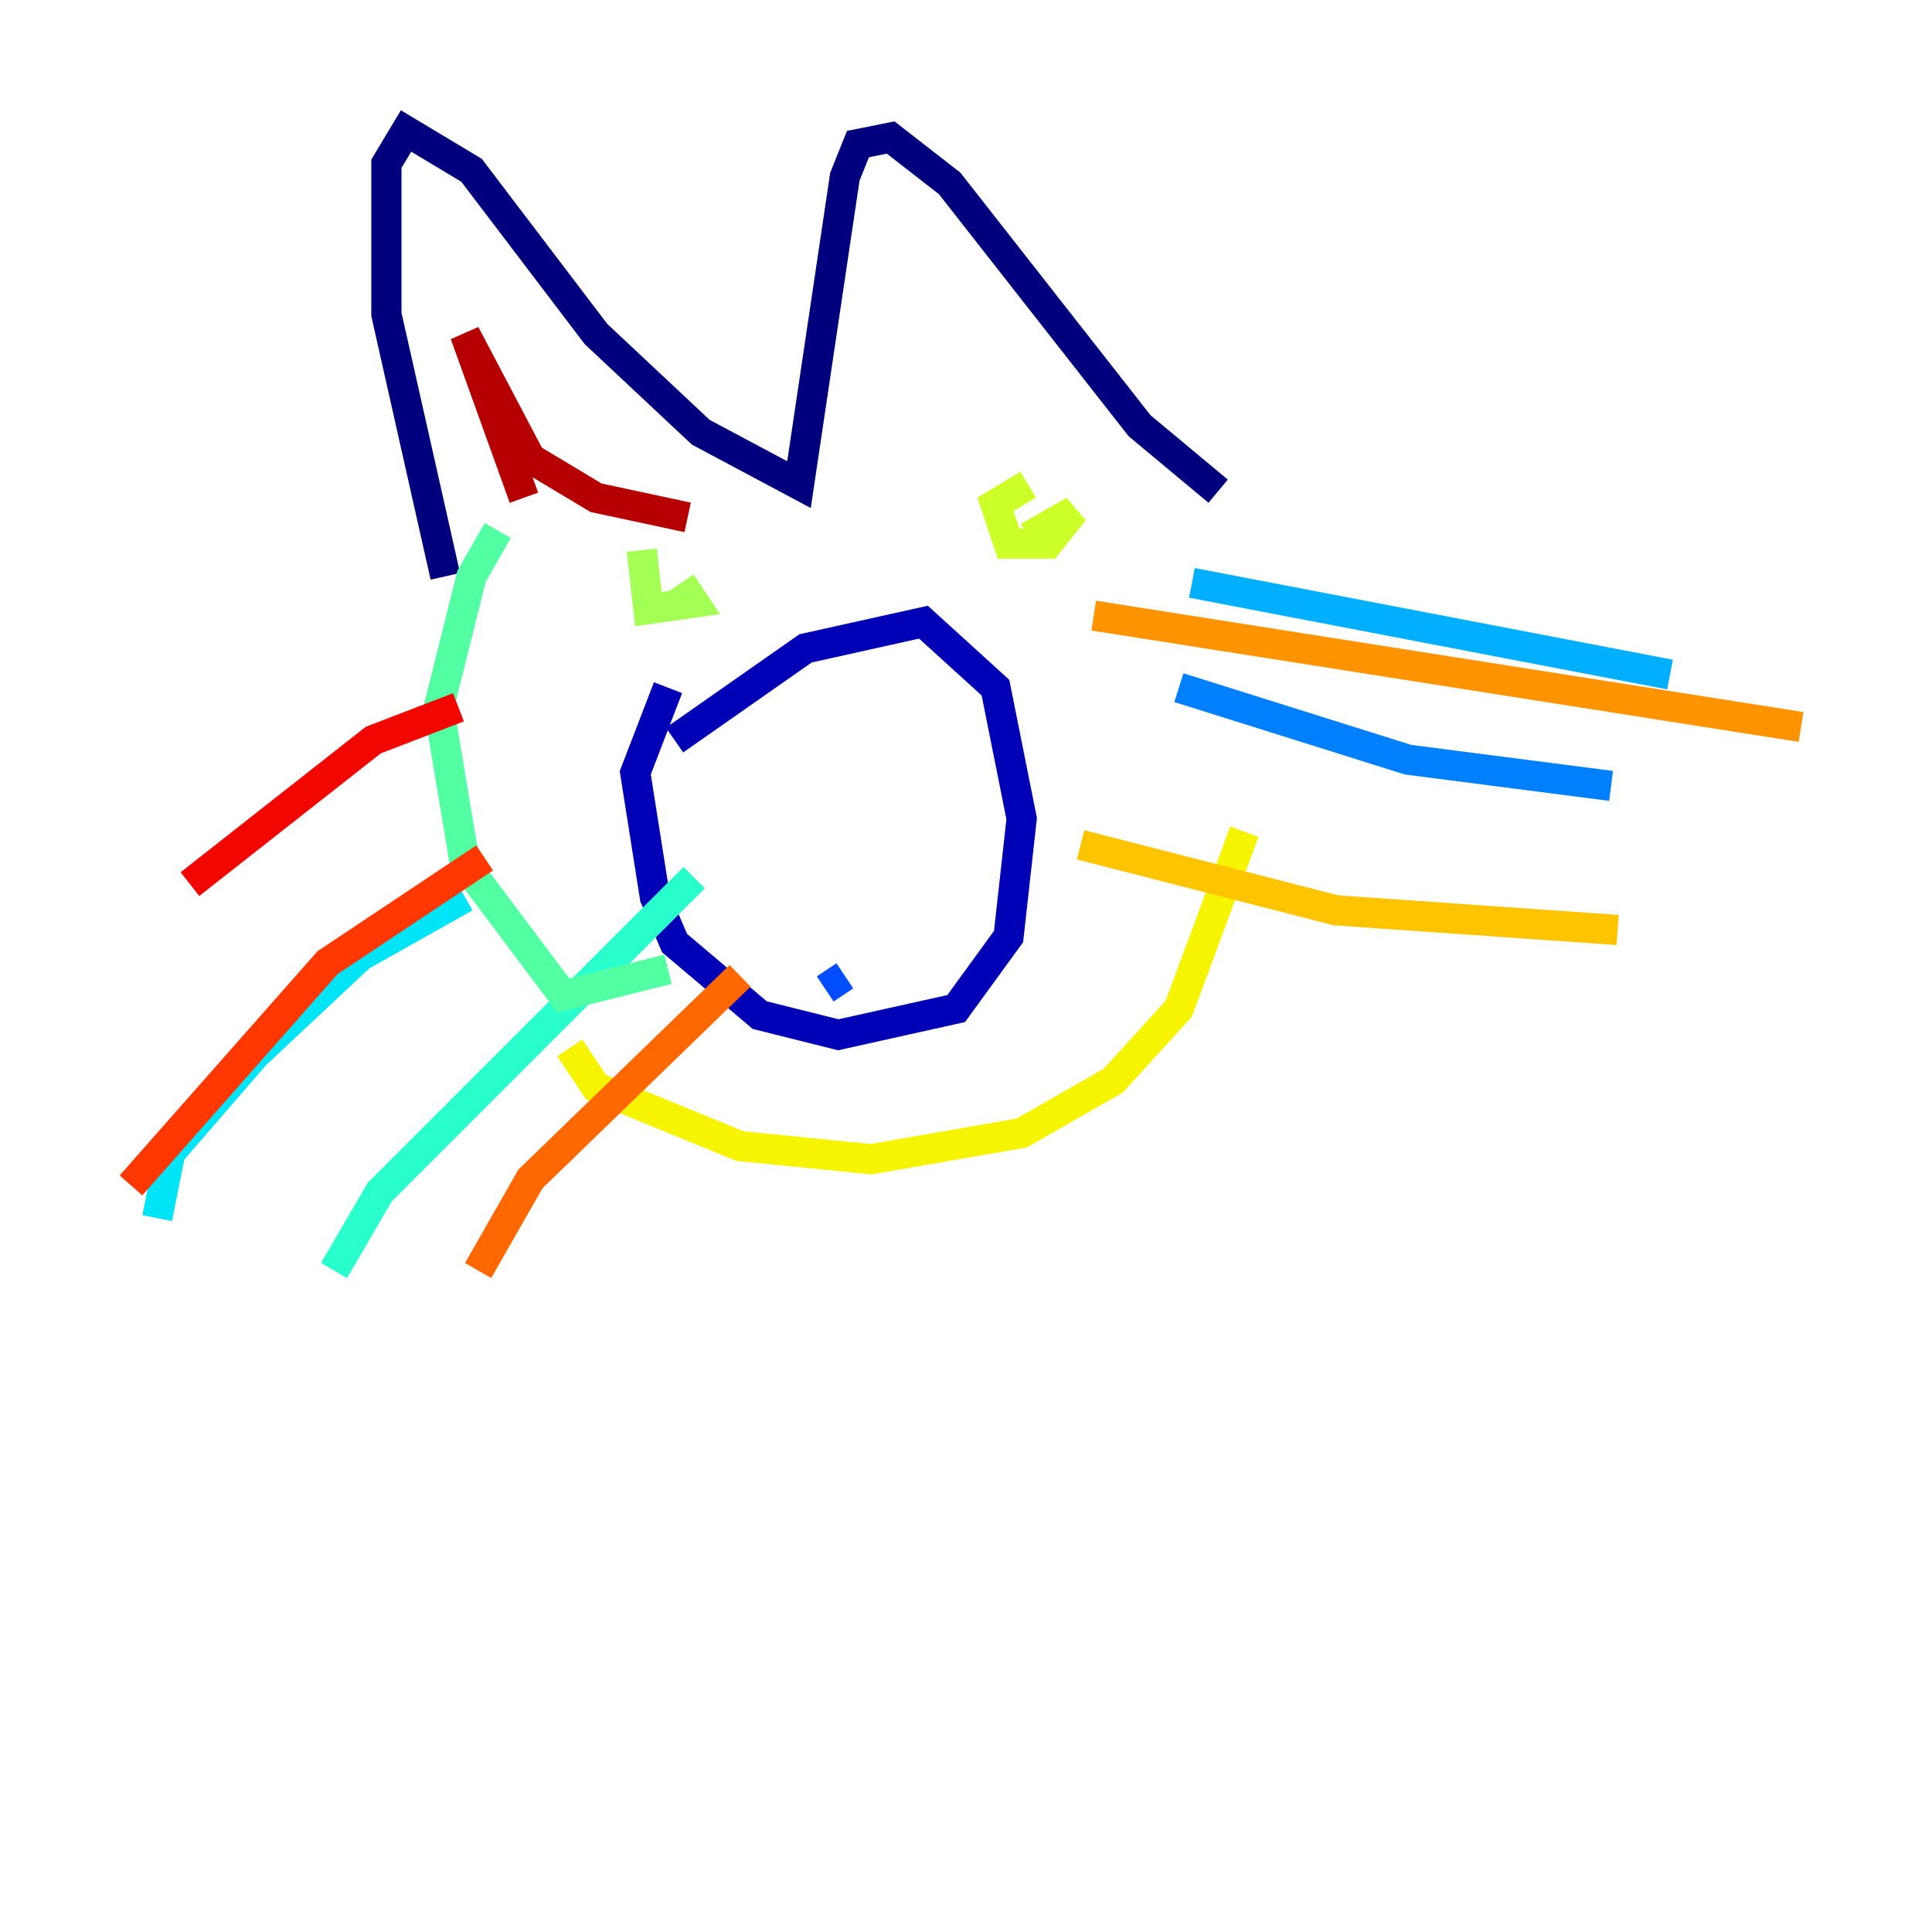 <?xml version="1.0" encoding="utf-8" ?>
<svg baseProfile="tiny" height="128" version="1.2" viewBox="0,0,128,128" width="128" xmlns="http://www.w3.org/2000/svg" xmlns:ev="http://www.w3.org/2001/xml-events" xmlns:xlink="http://www.w3.org/1999/xlink"><defs /><polyline fill="none" points="29.505,38.183 25.6,20.827 25.6,10.848 26.902,8.678 31.241,11.281 39.485,22.129 46.427,28.637 52.936,32.108 55.973,11.715 56.841,9.546 59.01,9.112 62.915,12.149 75.498,28.203 80.705,32.542" stroke="#00007f" stroke-width="2" /><polyline fill="none" points="44.691,49.031 53.37,42.956 61.18,41.22 65.953,45.559 67.688,54.237 66.82,62.047 63.349,66.82 55.539,68.556 50.332,67.254 44.691,62.481 43.39,59.444 42.088,51.2 44.258,45.559" stroke="#0000b6" stroke-width="2" /><polyline fill="none" points="47.729,54.671 47.729,54.671" stroke="#0000f1" stroke-width="2" /><polyline fill="none" points="58.576,48.163 58.576,48.163" stroke="#0018ff" stroke-width="2" /><polyline fill="none" points="54.671,65.519 55.973,64.651" stroke="#004cff" stroke-width="2" /><polyline fill="none" points="78.102,45.559 93.288,50.332 106.739,52.068" stroke="#0080ff" stroke-width="2" /><polyline fill="none" points="78.969,38.617 110.644,44.691" stroke="#00b0ff" stroke-width="2" /><polyline fill="none" points="30.807,59.444 23.864,63.349 16.922,69.858 11.281,76.366 10.414,80.705" stroke="#00e4f7" stroke-width="2" /><polyline fill="none" points="45.993,58.142 25.166,78.969 22.129,84.176" stroke="#29ffcd" stroke-width="2" /><polyline fill="none" points="32.976,35.146 31.241,38.183 29.071,46.861 30.807,57.275 37.315,65.953 44.258,64.217" stroke="#53ffa3" stroke-width="2" /><polyline fill="none" points="39.485,36.014 39.485,36.014" stroke="#7cff79" stroke-width="2" /><polyline fill="none" points="42.522,36.447 42.956,40.352 45.993,39.919 45.125,38.617" stroke="#a3ff53" stroke-width="2" /><polyline fill="none" points="68.122,32.108 65.953,33.41 66.82,36.014 69.424,36.014 71.159,33.844 68.122,35.58" stroke="#cdff29" stroke-width="2" /><polyline fill="none" points="37.749,69.424 39.485,72.027 49.031,75.932 57.709,76.8 67.688,75.064 73.763,71.593 78.102,66.82 82.441,55.105" stroke="#f7f400" stroke-width="2" /><polyline fill="none" points="71.593,55.973 88.515,60.312 107.173,61.614" stroke="#ffc400" stroke-width="2" /><polyline fill="none" points="72.461,40.786 119.322,48.163" stroke="#ff9400" stroke-width="2" /><polyline fill="none" points="49.031,64.651 35.146,78.102 31.675,84.176" stroke="#ff6700" stroke-width="2" /><polyline fill="none" points="32.108,56.841 21.695,63.783 8.678,78.536" stroke="#ff3700" stroke-width="2" /><polyline fill="none" points="30.373,46.861 24.732,49.031 12.583,58.576" stroke="#f10700" stroke-width="2" /><polyline fill="none" points="34.712,32.976 30.807,22.129 35.146,30.373 39.485,32.976 45.559,34.278" stroke="#b60000" stroke-width="2" /><polyline fill="none" points="73.329,25.6 73.329,25.6" stroke="#7f0000" stroke-width="2" /></svg>